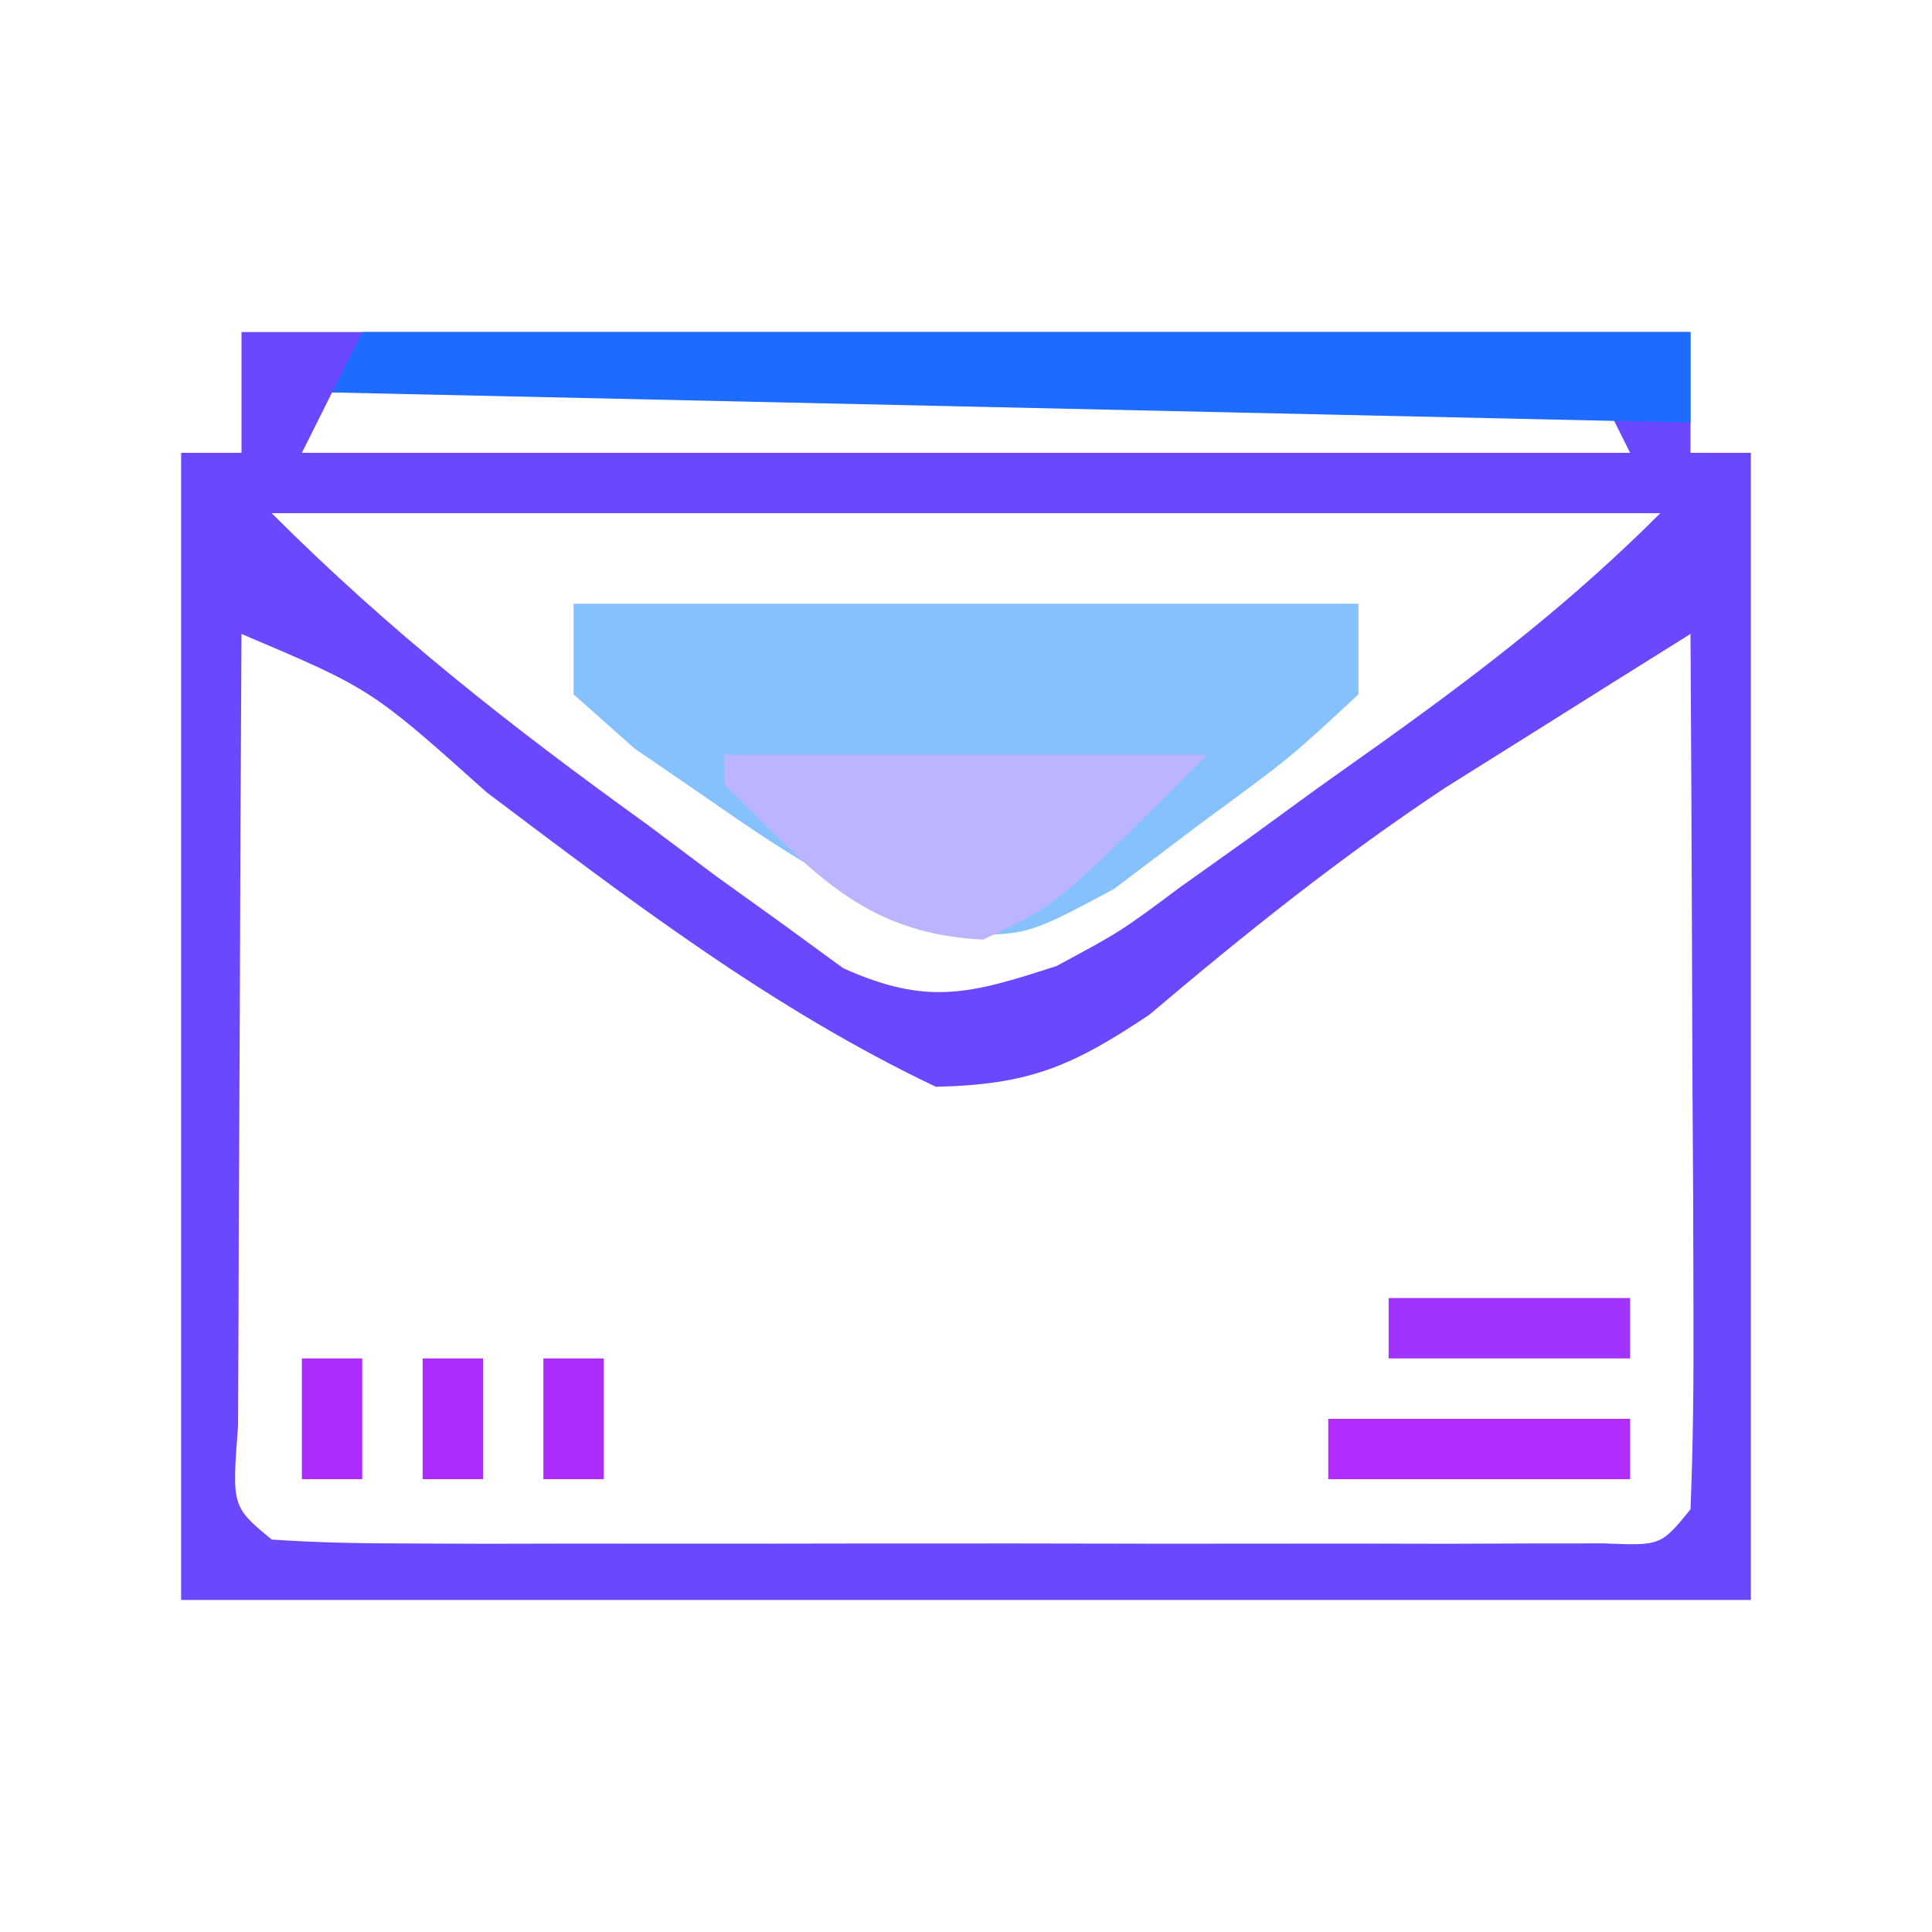 <?xml version="1.0" encoding="UTF-8"?>
<svg version="1.1" xmlns="http://www.w3.org/2000/svg" width="64" height="64">
<path d="M0 0 C15.84 0 31.68 0 48 0 C48 1.32 48 2.64 48 4 C48.66 4 49.32 4 50 4 C50 16.54 50 29.08 50 42 C32.84 42 15.68 42 -2 42 C-2 29.46 -2 16.92 -2 4 C-1.34 4 -0.68 4 0 4 C0 2.68 0 1.36 0 0 Z M3 2 C2.67 2.66 2.34 3.32 2 4 C16.52 4 31.04 4 46 4 C45.505 3.01 45.505 3.01 45 2 C31.14 2 17.28 2 3 2 Z M1 6 C4.941 9.941 8.937 13.072 13.438 16.312 C14.564 17.157 14.564 17.157 15.713 18.018 C16.446 18.544 17.179 19.071 17.934 19.613 C18.594 20.096 19.255 20.578 19.935 21.075 C22.722 22.323 24.126 21.934 27 21 C29.119 19.861 29.119 19.861 31.102 18.383 C31.839 17.858 32.576 17.334 33.336 16.793 C34.091 16.243 34.847 15.692 35.625 15.125 C36.388 14.582 37.151 14.04 37.938 13.48 C41.228 11.119 44.123 8.877 47 6 C31.82 6 16.64 6 1 6 Z M0 10 C-0.025 14.112 -0.043 18.223 -0.055 22.335 C-0.06 23.735 -0.067 25.135 -0.075 26.534 C-0.088 28.542 -0.093 30.551 -0.098 32.559 C-0.103 33.768 -0.108 34.978 -0.114 36.224 C-0.318 38.908 -0.318 38.908 1 40 C2.437 40.098 3.88 40.128 5.32 40.129 C6.238 40.133 7.156 40.136 8.101 40.139 C9.099 40.137 10.097 40.135 11.125 40.133 C12.651 40.134 12.651 40.134 14.208 40.136 C16.363 40.136 18.518 40.135 20.674 40.13 C23.986 40.125 27.297 40.13 30.609 40.137 C32.698 40.136 34.786 40.135 36.875 40.133 C38.372 40.136 38.372 40.136 39.899 40.139 C40.817 40.136 41.734 40.133 42.68 40.129 C43.492 40.129 44.304 40.128 45.14 40.127 C47.015 40.204 47.015 40.204 48 39 C48.088 36.854 48.107 34.706 48.098 32.559 C48.094 31.253 48.091 29.948 48.088 28.604 C48.08 27.215 48.071 25.826 48.062 24.438 C48.057 23.045 48.053 21.652 48.049 20.26 C48.037 16.84 48.021 13.42 48 10 C46.266 11.082 44.535 12.169 42.805 13.258 C41.358 14.165 41.358 14.165 39.882 15.09 C36.415 17.388 33.24 19.93 30.07 22.617 C27.516 24.323 26.093 24.937 23 25 C17.582 22.425 12.905 18.849 8.125 15.25 C4.297 11.823 4.297 11.823 0 10 Z " fill="#6B48FF" transform="translate(8,11)"/>
<path d="M0 0 C8.58 0 17.16 0 26 0 C26 0.99 26 1.98 26 3 C23.77 5.078 23.77 5.078 20.812 7.25 C19.368 8.341 19.368 8.341 17.895 9.453 C15 11 15 11 12.469 10.945 C9.557 9.83 7.24 8.417 4.688 6.625 C3.804 6.019 2.921 5.413 2.012 4.789 C1.348 4.199 0.684 3.608 0 3 C0 2.01 0 1.02 0 0 Z " fill="#85C1FF" transform="translate(19,20)"/>
<path d="M0 0 C14.52 0 29.04 0 44 0 C44 0.99 44 1.98 44 3 C29.15 2.67 14.3 2.34 -1 2 C-0.67 1.34 -0.34 0.68 0 0 Z " fill="#1E6BFF" transform="translate(12,11)"/>
<path d="M0 0 C5.28 0 10.56 0 16 0 C11 5 11 5 8.562 6.125 C4.521 5.928 2.852 3.786 0 1 C0 0.67 0 0.34 0 0 Z " fill="#BBB5FF" transform="translate(24,25)"/>
<path d="M0 0 C3.3 0 6.6 0 10 0 C10 0.66 10 1.32 10 2 C6.7 2 3.4 2 0 2 C0 1.34 0 0.68 0 0 Z " fill="#B12CFF" transform="translate(44,47)"/>
<path d="M0 0 C2.64 0 5.28 0 8 0 C8 0.66 8 1.32 8 2 C5.36 2 2.72 2 0 2 C0 1.34 0 0.68 0 0 Z " fill="#A133FF" transform="translate(46,43)"/>
<path d="M0 0 C0.66 0 1.32 0 2 0 C2 1.32 2 2.64 2 4 C1.34 4 0.68 4 0 4 C0 2.68 0 1.36 0 0 Z " fill="#AD2DFF" transform="translate(18,45)"/>
<path d="M0 0 C0.66 0 1.32 0 2 0 C2 1.32 2 2.64 2 4 C1.34 4 0.68 4 0 4 C0 2.68 0 1.36 0 0 Z " fill="#AD2DFF" transform="translate(14,45)"/>
<path d="M0 0 C0.66 0 1.32 0 2 0 C2 1.32 2 2.64 2 4 C1.34 4 0.68 4 0 4 C0 2.68 0 1.36 0 0 Z " fill="#AD2DFF" transform="translate(10,45)"/>
</svg>
